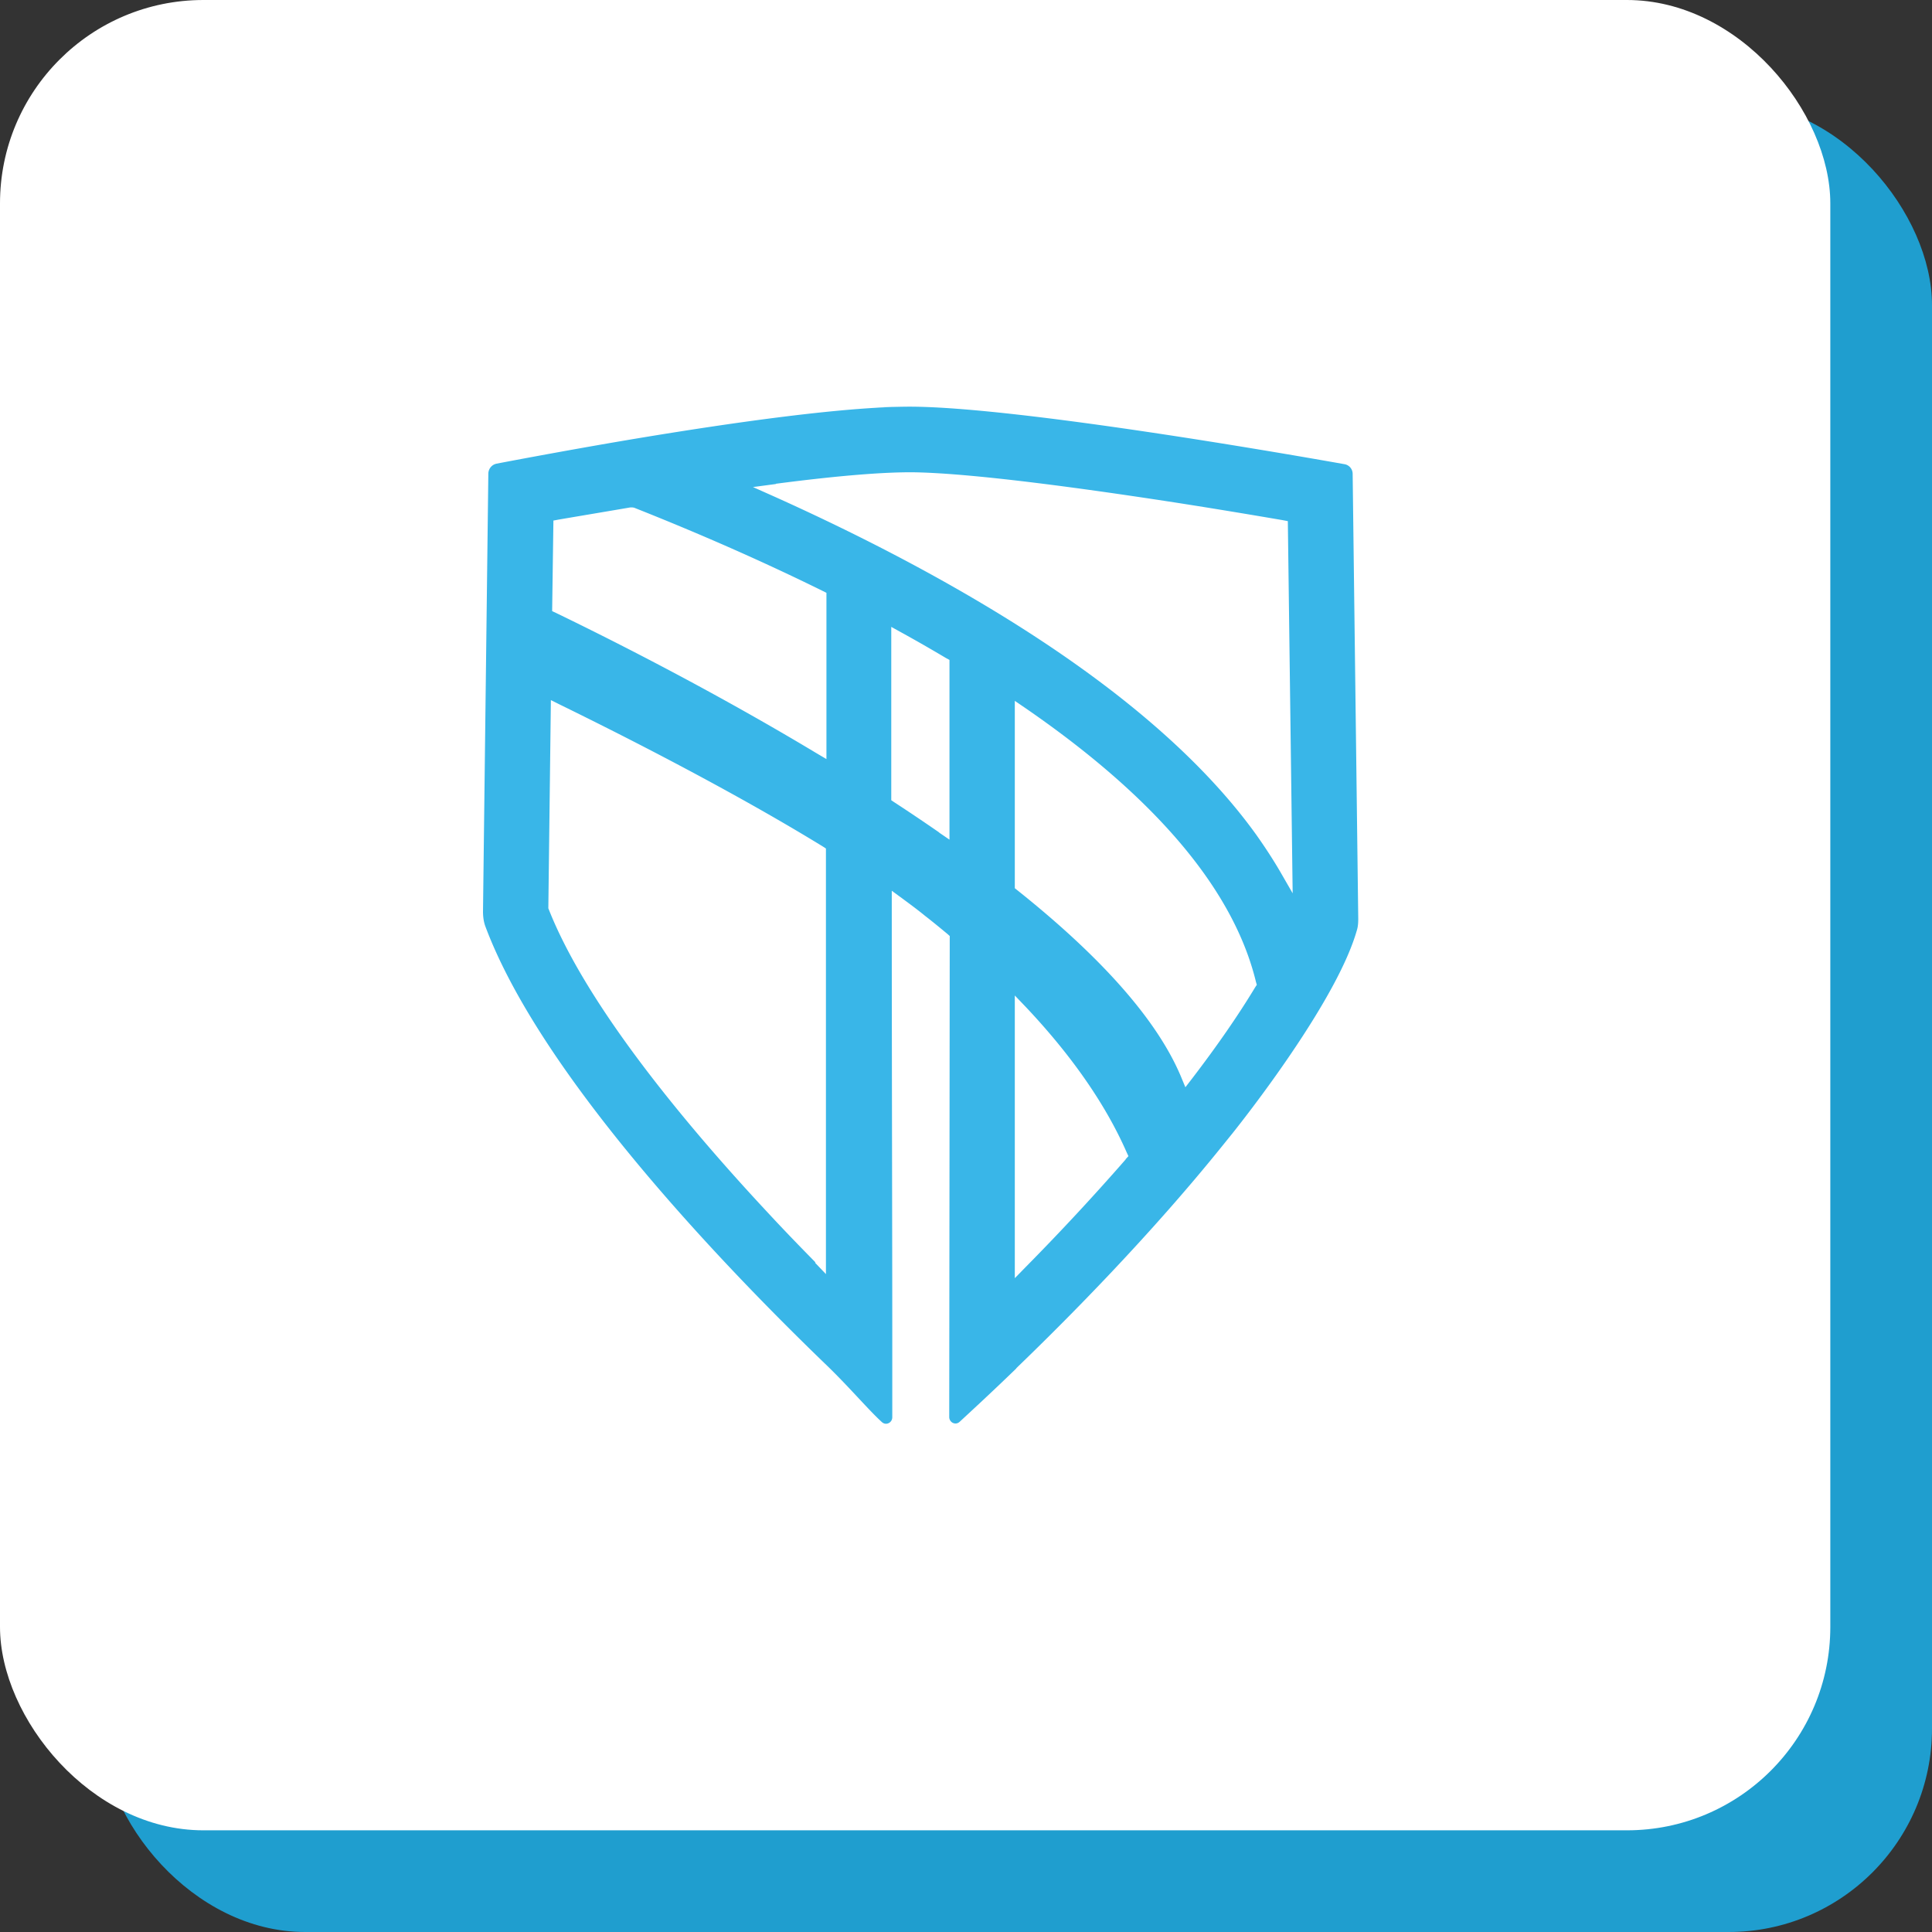 <svg width="76" height="76" fill="none" xmlns="http://www.w3.org/2000/svg"><rect width="100%" height="100%" fill="#333333" stroke="none"/><rect x="4" y="4" width="72" height="72" rx="8" fill="#1F9ECF"/><rect width="72" height="72" rx="8" fill="#fff"/><g clip-path="url(#prefix__clip0_915_1899)" fill="#39B6E8"><path d="M35.38 16c-.29 0-.61.02-.93.04.35-.03.67-.04.94-.05l-.01.01z"/><path fill-rule="evenodd" clip-rule="evenodd" d="M39.98 53.82c2.16-2.08 5.3-5.27 8.06-8.69l.46-.57c.81-1.02 2.49-3.24 3.68-5.33.6-1.05 1-1.94 1.2-2.65.04-.13.05-.28.05-.44l-.22-17.5c0-.19-.14-.35-.32-.38-2.87-.51-12.59-2.18-16.82-2.26-2.64-.05-7.42.65-10.97 1.24-2.16.36-4.42.78-5.57 1-.18.04-.31.19-.32.38L19 35.86c0 .21.03.42.1.6 2.2 5.86 9.31 13.28 13.35 17.18.93.89 1.71 1.82 2.24 2.3.16.15.41.03.41-.19V52.5c0-4.07-.02-10.55-.02-16.95v-.51l.41.3c.31.23.61.45.89.68.31.24.6.48.89.72l.09.08-.02 18.92c0 .22.25.34.41.19.52-.48 1.3-1.2 2.23-2.1v-.01zm4.3-8.21a94.582 94.582 0 01-3.92 4.22l-.44.45V39.16l.45.47c1.8 1.91 3.13 3.83 3.95 5.7l.07.15-.11.12v.01zm5.1-6.78c-.67 1.11-1.5 2.31-2.48 3.59l-.27.35-.17-.41c-.92-2.2-3.09-4.67-6.44-7.34l-.1-.08v-7.37l.41.28c5.16 3.55 8.21 7.18 9.08 10.79l.03.1-.06.09zm-18.86-19.8c2.45-.32 4.31-.47 5.5-.45 2.42.05 6.85.67 10.16 1.18 1.61.25 3.1.5 4.27.7l.21.04.19 14.64-.49-.85c-.28-.48-.6-.97-.94-1.45-2.32-3.23-6.13-6.39-11.32-9.41-2.3-1.34-4.87-2.65-7.65-3.9l-.83-.37.9-.12v-.01zm-8.76 1.45l.21-.04c.82-.14 1.78-.3 2.83-.48h.07l.07.01c2.6 1.03 5.1 2.13 7.43 3.28l.14.07v6.54l-.39-.23c-3.91-2.35-7.73-4.3-10.25-5.52l-.15-.07.05-3.57-.01.01zm10.32 29.18c-.6-.61-1.23-1.26-1.86-1.94-3.09-3.31-7.1-8.07-8.63-11.94l-.02-.05.1-8.19.36.18c2.82 1.38 6.9 3.47 10.34 5.58l.12.08v16.74l-.43-.45.02-.01zm4.87-16.91c-.58-.4-1.17-.8-1.77-1.19l-.12-.08v-6.82l.38.21c.6.33 1.19.67 1.78 1.02l.13.07v7.07l-.41-.28h.01z"/></g><defs><clipPath id="prefix__clip0_915_1899"><path fill="#fff" transform="translate(19 16)" d="M0 0h34.43v40H0z"/></clipPath></defs></svg>